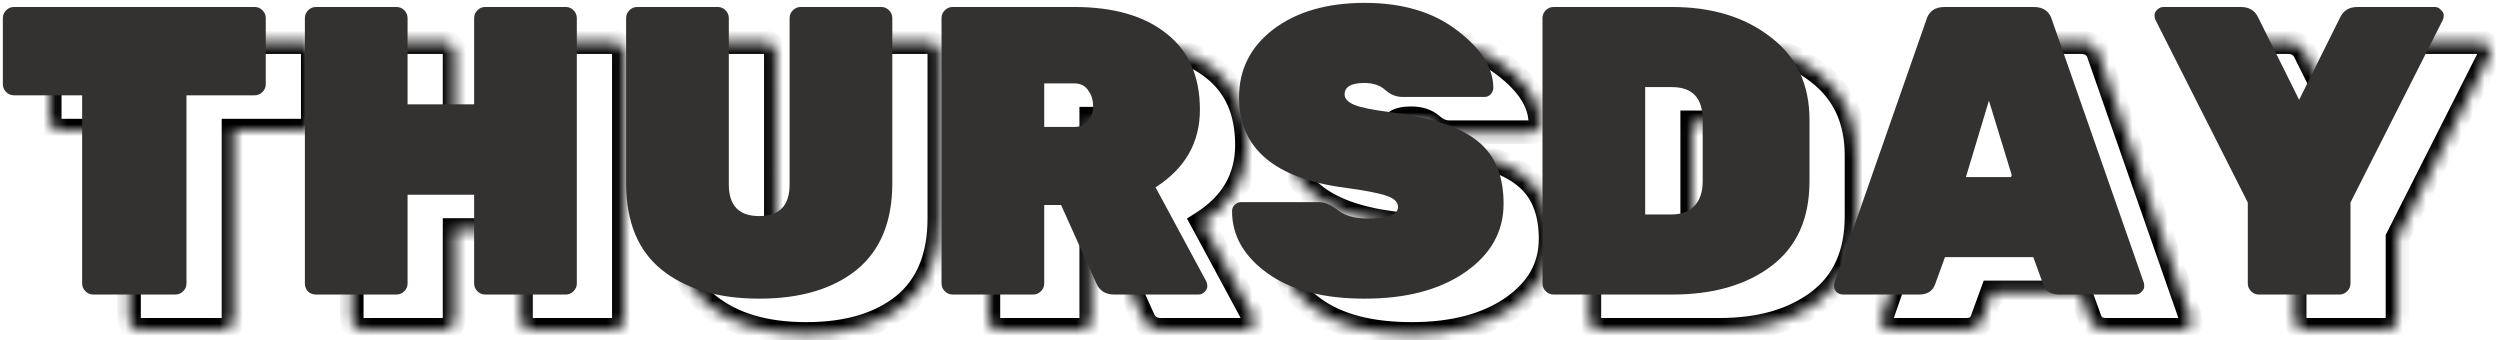 <?xml version="1.0" encoding="UTF-8" standalone="no"?>
<svg
   width="213"
   height="29"
   viewBox="0 0 213 29"
   fill="none"
   version="1.1"
   id="svg3"
   sodipodi:docname="Thursday.svg"
   inkscape:version="1.3.2 (091e20ef0f, 2023-11-25)"
   xmlns:inkscape="http://www.inkscape.org/namespaces/inkscape"
   xmlns:sodipodi="http://sodipodi.sourceforge.net/DTD/sodipodi-0.dtd"
   xmlns="http://www.w3.org/2000/svg"
   xmlns:svg="http://www.w3.org/2000/svg">
  <defs
     id="defs3" />
  <sodipodi:namedview
     id="namedview3"
     pagecolor="#ffffff"
     bordercolor="#000000"
     borderopacity="0.25"
     inkscape:showpageshadow="2"
     inkscape:pageopacity="0.0"
     inkscape:pagecheckerboard="0"
     inkscape:deskcolor="#d1d1d1"
     inkscape:zoom="8.6767241"
     inkscape:cx="116"
     inkscape:cy="28.005961"
     inkscape:window-width="2560"
     inkscape:window-height="1368"
     inkscape:window-x="1920"
     inkscape:window-y="0"
     inkscape:window-maximized="1"
     inkscape:current-layer="svg3" />
  <mask
     id="path-1-inside-1_3_20"
     fill="#ffffff">
    <path
       d="m 5.995,19.5 h 20.51 c 0.257,0 0.478,0.093 0.665,0.28 0.187,0.187 0.28,0.408 0.28,0.665 v 5.635 c 0,0.257 -0.093,0.478 -0.28,0.665 -0.187,0.187 -0.408,0.28 -0.665,0.28 h -5.81 v 16.03 c 0,0.257 -0.093,0.478 -0.28,0.665 C 20.228,43.907 20.007,44 19.75,44 h -7 c -0.257,0 -0.478,-0.093 -0.665,-0.28 -0.187,-0.187 -0.28,-0.408 -0.28,-0.665 V 27.025 H 5.995 C 5.738,27.025 5.517,26.932 5.33,26.745 5.143,26.558 5.05,26.337 5.05,26.08 v -5.635 c 0,-0.257 0.093,-0.478 0.28,-0.665 0.187,-0.187 0.408,-0.28 0.665,-0.28 z m 40.152,0 h 6.86 c 0.257,0 0.478,0.093 0.665,0.28 0.187,0.187 0.28,0.408 0.28,0.665 v 22.61 c 0,0.257 -0.093,0.478 -0.28,0.665 -0.187,0.187 -0.408,0.28 -0.665,0.28 h -6.86 c -0.257,0 -0.478,-0.093 -0.665,-0.28 -0.187,-0.187 -0.28,-0.408 -0.28,-0.665 v -7.56 h -5.67 v 7.56 c 0,0.257 -0.093,0.478 -0.28,0.665 -0.187,0.187 -0.408,0.28 -0.665,0.28 h -6.86 c -0.257,0 -0.478,-0.082 -0.665,-0.245 -0.187,-0.187 -0.28,-0.42 -0.28,-0.7 v -22.61 c 0,-0.257 0.093,-0.478 0.28,-0.665 0.187,-0.187 0.408,-0.28 0.665,-0.28 h 6.86 c 0.257,0 0.478,0.093 0.665,0.28 0.187,0.187 0.28,0.408 0.28,0.665 v 7.35 h 5.67 v -7.35 c 0,-0.257 0.093,-0.478 0.28,-0.665 0.187,-0.187 0.408,-0.28 0.665,-0.28 z m 26.88,0 h 6.86 c 0.257,0 0.478,0.093 0.665,0.28 0.187,0.187 0.28,0.408 0.28,0.665 v 14.07 c 0,3.267 -1.015,5.728 -3.045,7.385 -2.03,1.633 -4.795,2.45 -8.295,2.45 -3.477,0 -6.242,-0.817 -8.295,-2.45 -2.03,-1.633 -3.045,-4.095 -3.045,-7.385 v -14.07 c 0,-0.257 0.093,-0.478 0.28,-0.665 0.187,-0.187 0.408,-0.28 0.665,-0.28 h 6.86 c 0.257,0 0.478,0.093 0.665,0.28 0.187,0.187 0.28,0.408 0.28,0.665 V 34.62 c 0,1.797 0.863,2.695 2.59,2.695 1.727,0 2.59,-0.898 2.59,-2.695 V 20.445 c 0,-0.257 0.093,-0.478 0.28,-0.665 0.187,-0.187 0.408,-0.28 0.665,-0.28 z m 34.538,23.345 c 0.07,0.14 0.105,0.292 0.105,0.455 0,0.163 -0.082,0.327 -0.245,0.49 C 107.285,43.93 107.11,44 106.9,44 H 99.725 C 99.002,44 98.5,43.685 98.22,43.055 L 95.21,36.37 h -1.435 v 6.685 c 0,0.257 -0.093,0.478 -0.28,0.665 C 93.308,43.907 93.087,44 92.83,44 h -6.86 c -0.257,0 -0.478,-0.093 -0.665,-0.28 -0.187,-0.187 -0.28,-0.408 -0.28,-0.665 v -22.61 c 0,-0.257 0.093,-0.478 0.28,-0.665 0.187,-0.187 0.408,-0.28 0.665,-0.28 h 10.36 c 3.36,0 5.985,0.758 7.875,2.275 1.89,1.493 2.835,3.652 2.835,6.475 0,2.8 -1.26,5.005 -3.78,6.615 z M 93.775,26.01 v 3.71 h 2.555 c 0.513,0 0.91,-0.163 1.19,-0.49 0.28,-0.35 0.42,-0.782 0.42,-1.295 0,-0.513 -0.14,-0.957 -0.42,-1.33 -0.257,-0.397 -0.653,-0.595 -1.19,-0.595 z m 16.597,1.19 c 0,-2.38 0.98,-4.317 2.94,-5.81 1.983,-1.493 4.573,-2.24 7.77,-2.24 3.22,0 5.845,0.782 7.875,2.345 2.053,1.563 3.08,3.197 3.08,4.9 0,0.21 -0.082,0.397 -0.245,0.56 -0.14,0.14 -0.304,0.21 -0.49,0.21 h -7 c -0.537,0 -1.027,-0.198 -1.47,-0.595 -0.444,-0.397 -1.039,-0.595 -1.785,-0.595 -1.12,0 -1.68,0.327 -1.68,0.98 0,0.35 0.268,0.642 0.805,0.875 0.56,0.233 1.586,0.443 3.08,0.63 3.476,0.443 5.95,1.26 7.42,2.45 1.493,1.167 2.24,2.952 2.24,5.355 0,2.38 -1.097,4.328 -3.29,5.845 -2.17,1.493 -5.017,2.24 -8.54,2.24 -3.524,0 -6.289,-0.723 -8.295,-2.17 -2.007,-1.447 -3.01,-3.208 -3.01,-5.285 0,-0.21 0.07,-0.385 0.21,-0.525 0.163,-0.163 0.35,-0.245 0.56,-0.245 h 6.65 c 0.49,0 1.026,0.233 1.61,0.7 0.606,0.467 1.435,0.7 2.485,0.7 1.75,0 2.625,-0.327 2.625,-0.98 0,-0.42 -0.315,-0.735 -0.945,-0.945 -0.63,-0.233 -1.82,-0.467 -3.57,-0.7 -6.02,-0.793 -9.03,-3.36 -9.03,-7.7 z m 26.799,-7.7 h 10.08 c 3.407,0 6.207,0.852 8.4,2.555 2.217,1.68 3.325,4.037 3.325,7.07 v 5.215 c 0,3.173 -1.073,5.577 -3.22,7.21 -2.146,1.633 -4.97,2.45 -8.47,2.45 h -10.115 c -0.256,0 -0.478,-0.093 -0.665,-0.28 -0.186,-0.187 -0.28,-0.408 -0.28,-0.665 v -22.61 c 0,-0.257 0.094,-0.478 0.28,-0.665 0.187,-0.187 0.409,-0.28 0.665,-0.28 z m 7.805,6.825 v 10.85 h 2.275 c 0.794,0 1.424,-0.233 1.89,-0.7 0.49,-0.49 0.735,-1.202 0.735,-2.135 v -5.215 c 0,-1.867 -0.875,-2.8 -2.625,-2.8 z M 170.483,19.5 h 7.595 c 0.84,0 1.365,0.385 1.575,1.155 l 7.805,22.33 c 0.023,0.07 0.035,0.187 0.035,0.35 0,0.14 -0.082,0.292 -0.245,0.455 -0.14,0.14 -0.315,0.21 -0.525,0.21 h -6.475 c -0.7,0 -1.155,-0.292 -1.365,-0.875 l -0.84,-2.31 h -7.525 l -0.84,2.31 C 169.468,43.708 169.013,44 168.313,44 h -6.475 c -0.21,0 -0.397,-0.07 -0.56,-0.21 -0.14,-0.163 -0.21,-0.315 -0.21,-0.455 0,-0.163 0.012,-0.28 0.035,-0.35 l 7.805,-22.33 c 0.21,-0.77 0.735,-1.155 1.575,-1.155 z m 1.82,14.49 h 3.955 l -1.995,-6.51 z M 204.123,44 h -6.86 c -0.256,0 -0.478,-0.093 -0.665,-0.28 -0.186,-0.187 -0.28,-0.408 -0.28,-0.665 V 36.16 l -7.875,-15.575 c -0.046,-0.093 -0.07,-0.222 -0.07,-0.385 0,-0.163 0.07,-0.315 0.21,-0.455 0.164,-0.163 0.35,-0.245 0.56,-0.245 h 6.58 c 0.7,0 1.19,0.292 1.47,0.875 l 3.5,7.035 3.5,-7.035 c 0.28,-0.583 0.77,-0.875 1.47,-0.875 h 6.58 c 0.21,0 0.385,0.082 0.525,0.245 0.164,0.14 0.245,0.292 0.245,0.455 0,0.163 -0.023,0.292 -0.07,0.385 l -7.875,15.575 v 6.895 c 0,0.257 -0.093,0.478 -0.28,0.665 -0.186,0.187 -0.408,0.28 -0.665,0.28 z"
       id="path1" />
  </mask>
  <path
     d="m 27.17,19.78 0.707,-0.707 v 0 z m 0,6.965 0.707,0.707 v 0 z m -6.475,0.28 v -1 h -1 v 1 z m -0.28,16.695 -0.707,-0.707 v 0 z m -8.61,-16.695 h 1 v -1 h -1 z M 5.995,20.5 h 20.51 v -2 H 5.995 Z m 20.51,0 c 0.003,0 0.001,3e-4 -0.006,-0.001 -0.007,-0.001 -0.015,-0.004 -0.024,-0.007 -0.009,-0.004 -0.015,-0.007 -0.018,-0.009 -0.003,-0.002 -0.001,-0.001 0.005,0.005 l 1.414,-1.414 C 27.509,18.705 27.035,18.5 26.505,18.5 Z m -0.042,-0.013 c 0.006,0.006 0.007,0.008 0.005,0.005 C 26.466,20.489 26.462,20.483 26.458,20.474 26.455,20.466 26.452,20.457 26.451,20.451 26.45,20.444 26.45,20.442 26.45,20.445 h 2 c 0,-0.53 -0.205,-1.004 -0.573,-1.372 z M 26.45,20.445 v 5.635 h 2 v -5.635 z m 0,5.635 c 0,0.003 -3e-4,0.001 0.001,-0.006 0.001,-0.007 0.004,-0.015 0.007,-0.024 0.004,-0.009 0.007,-0.015 0.009,-0.018 0.002,-0.003 0.001,-0.001 -0.005,0.005 l 1.414,1.414 C 28.245,27.084 28.45,26.61 28.45,26.08 Z m 0.013,-0.042 c -0.006,0.006 -0.008,0.007 -0.005,0.005 0.003,-0.002 0.009,-0.006 0.018,-0.009 0.009,-0.004 0.017,-0.006 0.024,-0.007 0.007,-0.001 0.009,-0.001 0.006,-0.001 v 2 c 0.53,0 1.004,-0.205 1.372,-0.573 z M 26.505,26.025 h -5.81 v 2 h 5.81 z m -6.81,1 v 16.03 h 2 v -16.03 z m 0,16.03 c 0,0.003 -3e-4,10e-4 0.001,-0.006 0.001,-0.007 0.004,-0.015 0.007,-0.024 0.004,-0.009 0.007,-0.015 0.009,-0.018 0.002,-0.003 0.001,-0.001 -0.005,0.005 l 1.414,1.414 c 0.368,-0.368 0.573,-0.842 0.573,-1.372 z m 0.013,-0.042 c -0.006,0.006 -0.008,0.007 -0.005,0.005 0.003,-0.002 0.009,-0.006 0.018,-0.009 0.009,-0.004 0.017,-0.006 0.024,-0.007 C 19.751,43 19.753,43 19.75,43 v 2 c 0.53,0 1.004,-0.205 1.372,-0.573 z M 19.75,43 h -7 v 2 h 7 z m -7,0 c -0.003,0 -10e-4,-3e-4 0.006,10e-4 0.007,0.001 0.015,0.004 0.024,0.007 0.009,0.004 0.015,0.007 0.018,0.009 0.003,0.002 0.001,0.001 -0.005,-0.005 l -1.414,1.414 C 11.746,44.795 12.22,45 12.75,45 Z m 0.042,0.013 c -0.006,-0.006 -0.007,-0.008 -0.005,-0.005 0.002,0.003 0.006,0.009 0.009,0.018 0.004,0.009 0.006,0.017 0.007,0.024 0.001,0.007 10e-4,0.009 10e-4,0.006 h -2 c 0,0.53 0.205,1.004 0.573,1.372 z m 0.013,0.042 v -16.03 h -2 v 16.03 z m -1,-17.03 h -5.81 v 2 h 5.81 z m -5.81,0 c -0.003,0 -9.8e-4,-3e-4 0.006,0.001 0.007,0.001 0.015,0.004 0.024,0.007 0.009,0.004 0.015,0.007 0.018,0.009 0.003,0.002 0.001,0.001 -0.005,-0.005 L 4.623,27.452 C 4.991,27.82 5.465,28.025 5.995,28.025 Z m 0.042,0.013 C 6.031,26.032 6.03,26.03 6.032,26.033 c 0.002,0.003 0.006,0.009 0.009,0.018 0.004,0.009 0.006,0.017 0.007,0.024 C 6.05,26.081 6.05,26.083 6.05,26.08 h -2 c 0,0.53 0.205,1.004 0.573,1.372 z M 6.05,26.08 v -5.635 h -2 v 5.635 z m 0,-5.635 c 0,-0.003 2.7e-4,-0.001 -0.001,0.006 C 6.048,20.457 6.045,20.466 6.042,20.474 6.038,20.483 6.034,20.489 6.032,20.492 6.03,20.495 6.031,20.493 6.037,20.487 L 4.623,19.073 C 4.255,19.441 4.05,19.915 4.05,20.445 Z M 6.037,20.487 C 6.043,20.481 6.045,20.48 6.042,20.482 6.039,20.484 6.033,20.488 6.024,20.492 6.016,20.495 6.007,20.498 6.001,20.499 5.994,20.5 5.992,20.5 5.995,20.5 v -2 c -0.53,0 -1.004,0.205 -1.372,0.573 z M 45.482,43.72 44.775,44.427 v 0 z m -0.28,-8.225 h 1 v -1 h -1 z m -5.67,0 v -1 h -1 v 1 z m -0.28,8.225 -0.707,-0.707 v 0 z m -8.19,0.035 -0.707,0.707 0.024,0.024 0.025,0.022 z m 0,-23.975 0.707,0.707 v 0 z m 8.19,0 -0.707,0.707 v 0 z m 0.28,8.015 h -1 v 1 h 1 z m 5.67,0 v 1 h 1 v -1 z m 0.28,-8.015 -0.707,-0.707 v 0 z m 0.665,0.72 h 6.86 v -2 h -6.86 z m 6.86,0 c 0.003,0 0.001,3e-4 -0.005,-0.001 -0.007,-0.001 -0.015,-0.004 -0.024,-0.007 -0.009,-0.004 -0.015,-0.007 -0.018,-0.009 -0.003,-0.002 -10e-4,-0.001 0.005,0.005 l 1.414,-1.414 C 54.011,18.705 53.537,18.5 53.007,18.5 Z m -0.042,-0.013 c 0.006,0.006 0.007,0.008 0.005,0.005 -0.002,-0.003 -0.006,-0.009 -0.009,-0.018 -0.004,-0.009 -0.006,-0.017 -0.007,-0.024 -0.001,-0.007 -0.001,-0.009 -0.001,-0.006 h 2 c 0,-0.53 -0.205,-1.004 -0.573,-1.372 z M 52.952,20.445 v 22.61 h 2 v -22.61 z m 0,22.61 c 0,0.003 -2e-4,10e-4 0.001,-0.006 0.001,-0.007 0.004,-0.015 0.007,-0.024 0.004,-0.009 0.007,-0.015 0.009,-0.018 0.002,-0.003 0.001,-0.001 -0.005,0.005 l 1.414,1.414 c 0.368,-0.368 0.573,-0.842 0.573,-1.372 z m 0.013,-0.042 c -0.006,0.006 -0.008,0.007 -0.005,0.005 0.003,-0.002 0.009,-0.006 0.018,-0.009 0.009,-0.004 0.017,-0.006 0.024,-0.007 C 53.008,43 53.01,43 53.007,43 v 2 c 0.53,0 1.004,-0.205 1.372,-0.573 z M 53.007,43 h -6.86 v 2 h 6.86 z m -6.86,0 c -0.003,0 -9e-4,-3e-4 0.006,10e-4 0.007,0.001 0.015,0.004 0.024,0.007 0.009,0.004 0.015,0.007 0.018,0.009 0.003,0.002 0.001,0.001 -0.005,-0.005 l -1.414,1.414 C 45.143,44.795 45.617,45 46.147,45 Z m 0.042,0.013 c -0.006,-0.006 -0.007,-0.008 -0.005,-0.005 0.002,0.003 0.006,0.009 0.009,0.018 0.004,0.009 0.006,0.017 0.007,0.024 0.001,0.007 10e-4,0.009 10e-4,0.006 h -2 c 0,0.53 0.205,1.004 0.573,1.372 z m 0.013,0.042 v -7.56 h -2 v 7.56 z m -1,-8.56 h -5.67 v 2 h 5.67 z m -6.67,1 v 7.56 h 2 v -7.56 z m 0,7.56 c 0,0.003 -2e-4,10e-4 0.001,-0.006 0.001,-0.007 0.004,-0.015 0.007,-0.024 0.004,-0.009 0.007,-0.015 0.009,-0.018 0.002,-0.003 0.001,-0.001 -0.005,0.005 l 1.414,1.414 c 0.368,-0.368 0.573,-0.842 0.573,-1.372 z m 0.013,-0.042 c -0.006,0.006 -0.008,0.007 -0.005,0.005 0.003,-0.002 0.009,-0.006 0.018,-0.009 0.009,-0.004 0.017,-0.006 0.024,-0.007 C 38.588,43 38.59,43 38.587,43 v 2 c 0.53,0 1.004,-0.205 1.372,-0.573 z M 38.587,43 h -6.86 v 2 h 6.86 z m -6.86,0 c -0.011,0 -0.017,-9e-4 -0.018,-10e-4 -10e-4,-2e-4 9e-4,10e-5 0.005,0.001 0.004,0.001 0.007,0.003 0.009,0.004 0.002,0.001 0.001,10e-4 -0.003,-0.002 l -1.317,1.505 C 30.779,44.836 31.237,45 31.727,45 Z m 0.042,0.048 c -0.002,-0.002 -7e-4,-0.001 0.003,0.004 0.003,0.005 0.006,0.011 0.009,0.017 0.003,0.006 0.003,0.01 0.003,0.009 -2e-4,-0.001 -0.001,-0.008 -0.001,-0.022 h -2 c 0,0.527 0.186,1.021 0.573,1.407 z m 0.013,0.007 v -22.61 h -2 v 22.61 z m 0,-22.61 c 0,-0.003 3e-4,-0.001 -0.001,0.006 -0.001,0.007 -0.004,0.015 -0.007,0.024 -0.004,0.009 -0.007,0.015 -0.009,0.018 -0.002,0.003 -0.001,0.001 0.005,-0.005 l -1.414,-1.414 c -0.368,0.368 -0.573,0.842 -0.573,1.372 z m -0.013,0.042 c 0.006,-0.006 0.008,-0.007 0.005,-0.005 -0.003,0.002 -0.009,0.006 -0.018,0.009 -0.009,0.004 -0.017,0.006 -0.024,0.007 -0.006,0.001 -0.009,0.001 -0.006,0.001 v -2 c -0.53,0 -1.004,0.205 -1.372,0.573 z M 31.727,20.5 h 6.86 v -2 h -6.86 z m 6.86,0 c 0.003,0 0.001,3e-4 -0.005,-0.001 -0.007,-0.001 -0.015,-0.004 -0.024,-0.007 -0.009,-0.004 -0.015,-0.007 -0.018,-0.009 -0.003,-0.002 -0.001,-0.001 0.005,0.005 l 1.414,-1.414 C 39.591,18.705 39.117,18.5 38.587,18.5 Z m -0.042,-0.013 c 0.006,0.006 0.007,0.008 0.005,0.005 -0.002,-0.003 -0.006,-0.009 -0.009,-0.018 -0.004,-0.009 -0.006,-0.017 -0.007,-0.024 -0.001,-0.007 -0.001,-0.009 -0.001,-0.006 h 2 c 0,-0.53 -0.205,-1.004 -0.573,-1.372 z M 38.532,20.445 v 7.35 h 2 v -7.35 z m 1,8.35 h 5.67 v -2 h -5.67 z m 6.67,-1 v -7.35 h -2 v 7.35 z m 0,-7.35 c 0,-0.003 3e-4,-0.001 -10e-4,0.006 -0.001,0.007 -0.004,0.015 -0.007,0.024 -0.004,0.009 -0.007,0.015 -0.009,0.018 -0.002,0.003 -0.001,0.001 0.005,-0.005 l -1.414,-1.414 c -0.368,0.368 -0.573,0.842 -0.573,1.372 z m -0.013,0.042 c 0.006,-0.006 0.008,-0.007 0.005,-0.005 -0.003,0.002 -0.009,0.006 -0.018,0.009 -0.009,0.004 -0.017,0.006 -0.024,0.007 -0.006,0.001 -0.009,0.001 -0.006,0.001 v -2 c -0.53,0 -1.004,0.205 -1.372,0.573 z M 80.552,19.78 81.259,19.073 v 0 z m -2.765,22.12 0.627,0.779 0.005,-0.004 z m -16.59,0 -0.627,0.779 0.004,0.004 z m -2.765,-22.12 -0.707,-0.707 v 0 z m 8.19,0 0.707,-0.707 v 0 z m 5.74,0 0.707,0.707 v 0 z m 0.665,0.72 h 6.86 v -2 h -6.86 z m 6.86,0 c 0.003,0 9e-4,3e-4 -0.006,-0.001 -0.007,-0.001 -0.015,-0.004 -0.024,-0.007 -0.009,-0.004 -0.015,-0.007 -0.018,-0.009 -0.003,-0.002 -0.001,-0.001 0.005,0.005 l 1.414,-1.414 C 80.891,18.705 80.417,18.5 79.887,18.5 Z m -0.042,-0.013 c 0.006,0.006 0.007,0.008 0.005,0.005 -0.002,-0.003 -0.006,-0.009 -0.009,-0.018 -0.004,-0.009 -0.006,-0.017 -0.007,-0.024 -0.001,-0.007 -0.001,-0.009 -0.001,-0.006 h 2 c 0,-0.53 -0.205,-1.004 -0.573,-1.372 z M 79.832,20.445 v 14.07 h 2 v -14.07 z m 0,14.07 c 0,3.047 -0.936,5.189 -2.677,6.61 l 1.264,1.55 c 2.319,-1.892 3.413,-4.674 3.413,-8.16 z m -2.672,6.606 C 75.36,42.569 72.842,43.35 69.492,43.35 v 2 c 3.65,0 6.662,-0.852 8.922,-2.671 z M 69.492,43.35 c -3.324,0 -5.846,-0.78 -7.673,-2.233 l -1.245,1.565 c 2.28,1.814 5.288,2.667 8.918,2.667 z M 61.823,41.121 C 60.09,39.726 59.152,37.589 59.152,34.515 h -2 c 0,3.506 1.092,6.293 3.418,8.164 z M 59.152,34.515 v -14.07 h -2 v 14.07 z m 0,-14.07 c 0,-0.003 2e-4,-0.001 -0.001,0.006 -0.001,0.007 -0.004,0.015 -0.007,0.024 -0.004,0.009 -0.007,0.015 -0.009,0.018 -0.002,0.003 -0.001,0.001 0.005,-0.005 l -1.414,-1.414 c -0.368,0.368 -0.573,0.842 -0.573,1.372 z m -0.013,0.042 c 0.006,-0.006 0.008,-0.007 0.005,-0.005 -0.003,0.002 -0.009,0.006 -0.018,0.009 -0.009,0.004 -0.017,0.006 -0.024,0.007 -0.006,0.001 -0.009,0.001 -0.005,0.001 v -2 c -0.53,0 -1.004,0.205 -1.372,0.573 z M 59.097,20.5 h 6.86 v -2 h -6.86 z m 6.86,0 c 0.003,0 9e-4,3e-4 -0.006,-0.001 -0.007,-0.001 -0.015,-0.004 -0.024,-0.007 -0.009,-0.004 -0.015,-0.007 -0.018,-0.009 -0.003,-0.002 -0.001,-0.001 0.005,0.005 l 1.414,-1.414 C 66.96,18.705 66.487,18.5 65.957,18.5 Z m -0.042,-0.013 c 0.006,0.006 0.007,0.008 0.005,0.005 -0.002,-0.003 -0.006,-0.009 -0.009,-0.018 -0.004,-0.009 -0.006,-0.017 -0.007,-0.024 -0.001,-0.007 -0.001,-0.009 -0.001,-0.006 h 2 c 0,-0.53 -0.205,-1.004 -0.573,-1.372 z M 65.902,20.445 V 34.62 h 2 V 20.445 Z m 0,14.175 c 0,1.043 0.25,2.01 0.926,2.714 0.684,0.711 1.636,0.981 2.664,0.981 v -2 c -0.699,0 -1.042,-0.18 -1.222,-0.367 -0.187,-0.194 -0.368,-0.574 -0.368,-1.328 z m 3.59,3.695 c 1.028,0 1.98,-0.27 2.663,-0.981 0.676,-0.704 0.926,-1.671 0.926,-2.714 h -2 c 0,0.754 -0.182,1.134 -0.369,1.328 -0.18,0.187 -0.523,0.367 -1.221,0.367 z m 3.59,-3.695 V 20.445 h -2 V 34.62 Z m 0,-14.175 c 0,-0.003 2e-4,-0.001 -10e-4,0.006 -0.001,0.007 -0.004,0.015 -0.007,0.024 -0.004,0.009 -0.007,0.015 -0.009,0.018 -0.002,0.003 -0.001,0.001 0.005,-0.005 l -1.414,-1.414 c -0.368,0.368 -0.573,0.842 -0.573,1.372 z m -0.013,0.042 c 0.006,-0.006 0.008,-0.007 0.005,-0.005 -0.003,0.002 -0.009,0.006 -0.018,0.009 -0.009,0.004 -0.017,0.006 -0.024,0.007 -0.006,0.001 -0.009,0.001 -0.005,0.001 v -2 c -0.53,0 -1.004,0.205 -1.372,0.573 z m 34.496,22.358 0.894,-0.447 -0.007,-0.014 -0.007,-0.014 z m -0.14,0.945 0.707,0.707 v 0 z m -9.205,-0.735 0.914,-0.406 -0.002,-0.004 z M 95.21,36.37 96.122,35.959 95.856,35.37 H 95.21 Z m -1.435,0 v -1 h -1 v 1 z m -0.28,7.35 -0.707,-0.707 v 0 z m -8.19,0 0.707,-0.707 v 0 z m 0,-23.94 0.707,0.707 v 0 z m 18.9,1.995 -0.626,0.78 0.006,0.005 z m -0.945,13.09 -0.538,-0.843 -0.783,0.5 0.441,0.817 z M 93.775,26.01 v -1 h -1 v 1 z m 0,3.71 h -1 v 1 h 1 z m 3.745,-0.49 0.759,0.651 0.011,-0.013 0.011,-0.013 z m 0,-2.625 -0.84,0.543 0.019,0.029 0.021,0.028 z m 9.151,16.687 c 0,10e-5 -0.001,-3e-4 -0.001,-0.001 0,-10e-4 -0.001,-0.002 -0.001,-0.002 0,-0.001 0.001,0.002 0.001,0.011 h 2 c 0,-0.312 -0.068,-0.617 -0.211,-0.902 z M 106.67,43.3 c 0,-0.091 0.024,-0.162 0.044,-0.202 0.018,-0.036 0.029,-0.04 0.004,-0.015 l 1.414,1.414 c 0.272,-0.272 0.538,-0.675 0.538,-1.197 z m 0.048,-0.217 c 0.021,-0.021 0.055,-0.046 0.099,-0.064 C 106.861,43.002 106.892,43 106.9,43 v 2 c 0.457,0 0.892,-0.163 1.232,-0.503 z M 106.9,43 h -7.175 v 2 h 7.175 z m -7.175,0 c -0.215,0 -0.328,-0.046 -0.387,-0.083 -0.056,-0.035 -0.131,-0.104 -0.204,-0.268 l -1.828,0.812 c 0.207,0.466 0.523,0.87 0.968,1.149 C 98.717,44.888 99.217,45 99.725,45 Z m -0.593,-0.356 -3.01,-6.685 -1.824,0.821 3.01,6.685 z M 95.21,35.37 h -1.435 v 2 h 1.435 z m -2.435,1 v 6.685 h 2 V 36.37 Z m 0,6.685 c 0,0.003 -3e-4,10e-4 10e-4,-0.006 0.001,-0.007 0.004,-0.015 0.007,-0.024 0.004,-0.009 0.007,-0.015 0.009,-0.018 0.002,-0.003 0.001,-0.001 -0.005,0.005 l 1.414,1.414 c 0.368,-0.368 0.573,-0.842 0.573,-1.372 z m 0.013,-0.042 c -0.006,0.006 -0.008,0.007 -0.005,0.005 0.003,-0.002 0.009,-0.006 0.018,-0.009 0.009,-0.004 0.017,-0.006 0.024,-0.007 C 92.831,43 92.833,43 92.83,43 v 2 c 0.53,0 1.004,-0.205 1.372,-0.573 z M 92.83,43 h -6.86 v 2 h 6.86 z m -6.86,0 c -0.003,0 -0.001,-3e-4 0.006,10e-4 0.007,0.001 0.015,0.004 0.024,0.007 0.009,0.004 0.015,0.007 0.018,0.009 0.003,0.002 0.001,0.001 -0.005,-0.005 l -1.414,1.414 C 84.966,44.795 85.44,45 85.97,45 Z m 0.042,0.013 c -0.006,-0.006 -0.007,-0.008 -0.005,-0.005 0.002,0.003 0.006,0.009 0.009,0.018 0.004,0.009 0.006,0.017 0.007,0.024 0.001,0.007 0.001,0.009 0.001,0.006 h -2 c 0,0.53 0.205,1.004 0.573,1.372 z m 0.013,0.042 v -22.61 h -2 v 22.61 z m 0,-22.61 c 0,-0.003 3e-4,-0.001 -0.001,0.006 -0.001,0.007 -0.004,0.015 -0.007,0.024 -0.004,0.009 -0.007,0.015 -0.009,0.018 -0.002,0.003 -0.001,0.001 0.005,-0.005 l -1.414,-1.414 c -0.368,0.368 -0.573,0.842 -0.573,1.372 z m -0.013,0.042 c 0.006,-0.006 0.008,-0.007 0.005,-0.005 -0.003,0.002 -0.009,0.006 -0.018,0.009 -0.009,0.004 -0.017,0.006 -0.024,0.007 C 85.969,20.5 85.967,20.5 85.97,20.5 v -2 c -0.53,0 -1.004,0.205 -1.372,0.573 z M 85.97,20.5 h 10.36 v -2 H 85.97 Z m 10.36,0 c 3.219,0 5.594,0.727 7.249,2.055 l 1.252,-1.56 C 102.706,19.29 99.831,18.5 96.33,18.5 Z m 7.255,2.06 c 1.607,1.27 2.455,3.114 2.455,5.69 h 2 c 0,-3.07 -1.042,-5.543 -3.215,-7.26 z m 2.455,5.69 c 0,2.432 -1.063,4.331 -3.318,5.772 l 1.076,1.685 c 2.785,-1.779 4.242,-4.29 4.242,-7.458 z m -3.66,7.09 4.305,7.98 1.76,-0.95 -4.305,-7.98 z M 92.775,26.01 v 3.71 h 2 v -3.71 z m 1,4.71 h 2.555 v -2 h -2.555 z m 2.555,0 c 0.743,0 1.442,-0.248 1.949,-0.839 L 96.761,28.579 C 96.708,28.641 96.613,28.72 96.33,28.72 Z m 1.971,-0.865 C 98.743,29.302 98.94,28.641 98.94,27.935 h -2 c 0,0.321 -0.083,0.523 -0.201,0.67 z M 98.94,27.935 c 0,-0.707 -0.197,-1.366 -0.62,-1.93 l -1.6,1.2 c 0.137,0.183 0.22,0.41 0.22,0.73 z M 98.36,26.062 C 97.891,25.338 97.152,25.01 96.33,25.01 v 2 c 0.252,0 0.306,0.069 0.35,0.138 z M 96.33,25.01 h -2.555 v 2 h 2.555 z m 16.982,-3.62 -0.602,-0.799 -0.004,0.004 z m 15.645,0.105 -0.611,0.792 0.005,0.003 z m 2.835,5.46 0.707,0.707 v 0 z m -8.96,-0.385 -0.667,0.745 v 0 z m -2.66,1.26 -0.399,0.917 0.007,0.003 0.007,0.003 z m 3.08,0.63 0.126,-0.992 -0.002,-3e-4 z m 7.42,2.45 -0.63,0.777 0.007,0.005 0.007,0.005 z m -1.05,11.2 0.566,0.824 0.002,-0.001 z m -16.835,0.07 -0.585,0.811 v 0 z m -2.8,-5.81 0.707,0.707 v 0 z m 8.82,0.455 -0.625,0.781 0.007,0.006 0.008,0.006 z m 4.165,-1.225 -0.348,0.938 0.016,0.006 0.015,0.005 z m -3.57,-0.7 0.132,-0.991 -0.002,-2e-4 z m -8.03,-7.7 c 0,-2.055 0.824,-3.703 2.546,-5.015 l -1.212,-1.591 c -2.198,1.675 -3.334,3.901 -3.334,6.605 z m 2.541,-5.011 c 1.766,-1.329 4.126,-2.039 7.169,-2.039 v -2 c -3.351,0 -6.171,0.784 -8.372,2.441 z m 7.169,-2.039 c 3.056,0 5.45,0.74 7.264,2.137 l 1.221,-1.585 C 127.321,18.973 124.465,18.15 121.082,18.15 Z m 7.269,2.141 c 1.936,1.474 2.686,2.848 2.686,4.104 h 2 c 0,-2.15 -1.305,-4.043 -3.475,-5.696 z m 2.686,4.104 c 0,-0.029 0.006,-0.066 0.022,-0.103 0.016,-0.035 0.031,-0.049 0.025,-0.044 l 1.415,1.414 c 0.33,-0.33 0.538,-0.764 0.538,-1.267 z m 0.047,-0.147 c 0.01,-0.01 0.038,-0.034 0.086,-0.054 0.049,-0.021 0.096,-0.028 0.132,-0.028 v 2 c 0.469,0 0.882,-0.188 1.197,-0.503 z m 0.218,-0.083 h -7 v 2 h 7 z m -7,0 c -0.264,0 -0.522,-0.088 -0.804,-0.34 l -1.333,1.49 c 0.605,0.542 1.327,0.85 2.137,0.85 z m -0.804,-0.34 c -0.67,-0.6 -1.524,-0.85 -2.451,-0.85 v 2 c 0.565,0 0.901,0.146 1.118,0.34 z m -2.451,-0.85 c -0.625,0 -1.257,0.085 -1.764,0.381 -0.59,0.344 -0.916,0.92 -0.916,1.599 h 2 c 0,-0.017 0.002,0.016 -0.027,0.067 -0.03,0.051 -0.061,0.068 -0.05,0.061 0.018,-0.01 0.079,-0.04 0.212,-0.066 0.132,-0.026 0.31,-0.043 0.545,-0.043 z m -2.68,1.98 c 0,0.975 0.772,1.516 1.406,1.792 l 0.797,-1.834 c -0.093,-0.041 -0.159,-0.077 -0.204,-0.106 -0.022,-0.015 -0.038,-0.026 -0.048,-0.035 -0.01,-0.008 -0.014,-0.013 -0.014,-0.013 0,8e-4 0.018,0.021 0.035,0.062 0.018,0.043 0.028,0.09 0.028,0.134 z m 1.42,1.798 c 0.7,0.292 1.851,0.513 3.341,0.699 l 0.248,-1.985 c -1.498,-0.187 -2.4,-0.386 -2.82,-0.561 z m 3.338,0.699 c 3.426,0.437 5.669,1.225 6.917,2.235 l 1.259,-1.554 c -1.692,-1.37 -4.396,-2.215 -7.923,-2.665 z m 6.931,2.246 c 1.187,0.928 1.856,2.381 1.856,4.567 h 2 c 0,-2.621 -0.826,-4.737 -2.625,-6.143 z m 1.856,4.567 c 0,2.008 -0.898,3.666 -2.859,5.022 l 1.137,1.645 c 2.426,-1.677 3.722,-3.916 3.722,-6.668 z m -2.857,5.021 c -1.956,1.346 -4.585,2.064 -7.973,2.064 v 2 c 3.658,0 6.722,-0.775 9.106,-2.416 z m -7.973,2.064 c -3.4,0 -5.933,-0.7 -7.711,-1.981 l -1.169,1.622 c 2.235,1.612 5.232,2.359 8.88,2.359 z m -7.711,-1.981 c -1.802,-1.3 -2.594,-2.783 -2.594,-4.474 h -2 c 0,2.462 1.214,4.502 3.425,6.096 z m -2.594,-4.474 c 0,0.008 -0.002,0.039 -0.019,0.083 -0.018,0.045 -0.043,0.079 -0.064,0.1 l -1.415,-1.414 c -0.339,0.34 -0.502,0.775 -0.502,1.232 z m -0.083,0.182 c 0.005,-0.005 -0.009,0.01 -0.044,0.025 -0.037,0.016 -0.075,0.023 -0.103,0.023 v -2 c -0.503,0 -0.937,0.208 -1.268,0.538 z m -0.147,0.048 h 6.65 v -2 h -6.65 z m 6.65,0 c 0.17,0 0.49,0.085 0.985,0.481 l 1.249,-1.562 c -0.672,-0.538 -1.425,-0.919 -2.234,-0.919 z m 1,0.493 c 0.836,0.643 1.905,0.907 3.095,0.907 v -2 c -0.911,0 -1.499,-0.203 -1.876,-0.493 z m 3.095,0.907 c 0.908,0 1.71,-0.081 2.318,-0.308 0.311,-0.116 0.635,-0.293 0.888,-0.577 0.272,-0.305 0.419,-0.684 0.419,-1.095 h -2 c 0,-0.084 0.036,-0.178 0.09,-0.237 0.034,-0.039 0.03,-0.012 -0.096,0.035 -0.267,0.1 -0.778,0.182 -1.619,0.182 z m 3.625,-1.98 c 0,-1.084 -0.869,-1.64 -1.629,-1.894 l -0.633,1.897 c 0.112,0.037 0.191,0.073 0.244,0.103 0.054,0.03 0.073,0.049 0.074,0.05 0,0 -0.005,-0.005 -0.012,-0.015 -0.007,-0.01 -0.015,-0.025 -0.023,-0.042 -0.016,-0.039 -0.021,-0.075 -0.021,-0.099 z m -1.598,-1.883 c -0.748,-0.277 -2.043,-0.521 -3.785,-0.753 l -0.265,1.982 c 1.758,0.234 2.844,0.457 3.355,0.646 z m -3.787,-0.754 c -2.913,-0.384 -4.955,-1.182 -6.254,-2.289 -1.259,-1.073 -1.906,-2.51 -1.906,-4.419 h -2 c 0,2.431 0.857,4.448 2.608,5.941 1.711,1.459 4.184,2.341 7.291,2.751 z m 36.119,-11.854 -0.613,0.79 0.009,0.007 z m -19.145,21.665 0.707,-0.707 v 0 z m 0,-23.94 0.707,0.707 v 0 z m 8.47,6.545 v -1 h -1 v 1 z m 0,10.85 h -1 v 1 h 1 z m 4.165,-0.7 -0.707,-0.707 v 0 z M 137.171,20.5 h 10.08 v -2 h -10.08 z m 10.08,0 c 3.236,0 5.806,0.806 7.787,2.345 l 1.227,-1.58 C 153.859,19.397 150.828,18.5 147.251,18.5 Z m 7.796,2.352 c 1.942,1.472 2.929,3.52 2.929,6.273 h 2 c 0,-3.314 -1.23,-5.979 -3.721,-7.867 z m 2.929,6.273 v 5.215 h 2 v -5.215 z m 0,5.215 c 0,2.923 -0.973,5.005 -2.825,6.414 l 1.211,1.592 c 2.441,-1.857 3.614,-4.582 3.614,-8.006 z m -2.825,6.414 C 153.224,42.22 150.633,43 147.286,43 v 2 c 3.654,0 6.709,-0.854 9.076,-2.654 z M 147.286,43 h -10.115 v 2 h 10.115 z m -10.115,0 c -0.003,0 -0.001,-3e-4 0.006,10e-4 0.006,0.001 0.015,0.004 0.023,0.007 0.009,0.004 0.015,0.007 0.018,0.009 0.003,0.002 0.001,0.001 -0.005,-0.005 l -1.414,1.414 C 136.167,44.795 136.641,45 137.171,45 Z m 0.042,0.013 c -0.006,-0.006 -0.007,-0.008 -0.005,-0.005 0.002,0.003 0.006,0.009 0.01,0.018 0.003,0.009 0.006,0.017 0.007,0.024 0.001,0.007 0.001,0.009 0.001,0.006 h -2 c 0,0.53 0.205,1.004 0.573,1.372 z m 0.013,0.042 v -22.61 h -2 v 22.61 z m 0,-22.61 c 0,-0.003 0,-0.001 -0.001,0.006 -0.001,0.007 -0.004,0.015 -0.007,0.024 -0.004,0.009 -0.008,0.015 -0.01,0.018 -0.002,0.003 -0.001,0.001 0.005,-0.005 l -1.414,-1.414 c -0.368,0.368 -0.573,0.842 -0.573,1.372 z m -0.013,0.042 c 0.006,-0.006 0.008,-0.007 0.005,-0.005 -0.003,0.002 -0.009,0.006 -0.018,0.009 -0.008,0.004 -0.017,0.006 -0.023,0.007 -0.007,0.001 -0.009,0.001 -0.006,0.001 v -2 c -0.53,0 -1.004,0.205 -1.372,0.573 z m 6.763,5.838 v 10.85 h 2 v -10.85 z m 1,11.85 h 2.275 v -2 h -2.275 z m 2.275,0 c 1.001,0 1.906,-0.302 2.597,-0.993 l -1.414,-1.414 c -0.242,0.242 -0.597,0.407 -1.183,0.407 z m 2.597,-0.993 c 0.736,-0.735 1.028,-1.738 1.028,-2.842 h -2 c 0,0.763 -0.197,1.183 -0.442,1.428 z m 1.028,-2.842 v -5.215 h -2 v 5.215 z m 0,-5.215 c 0,-1.072 -0.25,-2.062 -0.927,-2.784 -0.688,-0.734 -1.652,-1.016 -2.698,-1.016 v 2 c 0.704,0 1.052,0.185 1.239,0.384 0.199,0.211 0.386,0.621 0.386,1.416 z m -3.625,-3.8 h -2.275 v 2 h 2.275 z m 32.402,-4.67 -0.965,0.263 0.009,0.034 0.012,0.033 z m 7.805,22.33 0.949,-0.316 -0.003,-0.007 -0.002,-0.007 z m -0.21,0.805 -0.707,-0.707 v 0 z m -8.365,-0.665 0.941,-0.339 -0.001,-0.003 z m -0.84,-2.31 0.94,-0.342 -0.24,-0.658 h -0.7 z m -7.525,0 v -1 h -0.7 l -0.24,0.658 z m -0.84,2.31 -0.94,-0.342 -0.001,0.003 z m -8.4,0.665 -0.759,0.651 0.05,0.058 0.058,0.05 z m -0.175,-0.805 -0.944,-0.33 -0.002,0.007 -0.003,0.007 z m 7.805,-22.33 0.944,0.33 0.012,-0.033 0.009,-0.034 z m 3.395,13.335 -0.958,-0.288 -0.387,1.288 h 1.345 z m 3.955,0 v 1 h 1.352 l -0.396,-1.293 z m -1.995,-6.51 0.956,-0.293 -0.964,-3.148 -0.95,3.152 z m -3.78,-6.98 h 7.595 v -2 h -7.595 z m 7.595,0 c 0.269,0 0.385,0.061 0.432,0.095 0.042,0.031 0.119,0.105 0.178,0.323 l 1.93,-0.526 c -0.151,-0.552 -0.442,-1.055 -0.925,-1.41 C 179.215,18.632 178.649,18.5 178.078,18.5 Z m 0.631,0.485 7.805,22.33 1.888,-0.66 -7.805,-22.33 z m 7.8,22.316 c -0.006,-0.019 -0.01,-0.034 -0.013,-0.045 -0.003,-0.011 -0.005,-0.02 -0.006,-0.025 -0.002,-0.01 -0.002,-0.013 -0.001,-0.006 0.001,0.007 0.002,0.019 0.003,0.038 0,0.019 0.001,0.043 0.001,0.072 h 2 c 0,-0.173 -0.008,-0.431 -0.086,-0.666 z m -0.016,0.034 c 0,-0.129 0.038,-0.219 0.058,-0.255 0.018,-0.033 0.025,-0.031 -0.01,0.003 l 1.414,1.414 c 0.235,-0.235 0.538,-0.629 0.538,-1.162 z m 0.048,-0.252 c 0.021,-0.021 0.055,-0.046 0.099,-0.064 0.044,-0.017 0.075,-0.019 0.083,-0.019 v 2 c 0.457,0 0.892,-0.163 1.232,-0.503 z M 186.723,43 h -6.475 v 2 h 6.475 z m -6.475,0 c -0.214,0 -0.301,-0.044 -0.327,-0.061 -0.015,-0.01 -0.055,-0.037 -0.097,-0.153 l -1.882,0.677 c 0.168,0.467 0.46,0.878 0.9,1.159 0.43,0.276 0.92,0.377 1.406,0.377 z m -0.425,-0.217 -0.84,-2.31 -1.88,0.683 0.84,2.31 z m -1.78,-2.968 h -7.525 v 2 h 7.525 z m -8.465,0.658 -0.84,2.31 1.88,0.683 0.84,-2.31 z m -0.841,2.313 c -0.042,0.116 -0.082,0.143 -0.097,0.153 C 168.614,42.956 168.527,43 168.313,43 v 2 c 0.486,0 0.976,-0.101 1.406,-0.377 0.44,-0.282 0.732,-0.692 0.9,-1.159 z M 168.313,43 h -6.475 v 2 h 6.475 z m -6.475,0 c 0.008,0 0.029,0.002 0.054,0.011 0.011,0.004 0.02,0.009 0.027,0.013 0.007,0.004 0.01,0.007 0.01,0.006 l -1.302,1.519 c 0.34,0.291 0.756,0.451 1.211,0.451 z m 0.199,0.139 c -0.026,-0.031 -0.021,-0.032 -0.009,-0.004 0.015,0.03 0.04,0.1 0.04,0.2 h -2 c 0,0.478 0.235,0.854 0.451,1.106 z m 0.031,0.196 c 0,-0.029 0,-0.053 10e-4,-0.072 0.001,-0.019 0.002,-0.032 0.003,-0.038 0,-0.007 0,-0.004 -0.001,0.006 -0.001,0.005 -0.003,0.014 -0.006,0.025 -0.003,0.011 -0.007,0.027 -0.013,0.045 l -1.898,-0.632 c -0.078,0.235 -0.086,0.494 -0.086,0.666 z m -0.021,-0.02 7.805,-22.33 -1.888,-0.66 -7.805,22.33 z m 7.826,-22.397 c 0.059,-0.218 0.136,-0.292 0.178,-0.323 0.047,-0.035 0.163,-0.095 0.432,-0.095 v -2 c -0.571,0 -1.137,0.132 -1.615,0.482 -0.483,0.354 -0.774,0.857 -0.925,1.41 z m 2.43,14.072 h 3.955 v -2 h -3.955 z m 4.911,-1.293 -1.995,-6.51 -1.912,0.586 1.995,6.51 z m -3.909,-6.505 -1.96,6.51 1.916,0.577 1.96,-6.51 z m 23.293,16.528 -0.707,0.707 v 0 z m -0.28,-7.56 h 1 v -0.238 l -0.107,-0.213 z m -7.875,-15.575 -0.894,0.447 0.002,0.004 z m 0.14,-0.84 0.708,0.707 v 0 z m 8.61,0.63 -0.901,0.433 0.006,0.013 z m 3.5,7.035 -0.895,0.445 0.895,1.8 0.896,-1.8 z m 3.5,-7.035 0.896,0.446 0.006,-0.013 z m 8.575,-0.63 -0.759,0.651 0.05,0.058 0.059,0.05 z m 0.175,0.84 0.893,0.451 0.002,-0.004 z m -7.875,15.575 -0.892,-0.451 -0.108,0.213 V 36.16 Z m -0.28,7.56 0.708,0.707 v 0 z M 204.123,43 h -6.86 v 2 h 6.86 z m -6.86,0 c -0.003,0 -0.001,-3e-4 0.006,10e-4 0.007,0.001 0.015,0.004 0.024,0.007 0.008,0.004 0.014,0.007 0.018,0.009 0.002,0.002 0.001,0.001 -0.005,-0.005 l -1.415,1.414 C 196.26,44.795 196.733,45 197.263,45 Z m 0.043,0.013 c -0.007,-0.006 -0.007,-0.008 -0.005,-0.005 0.002,0.003 0.005,0.009 0.009,0.018 0.004,0.009 0.006,0.017 0.007,0.024 0.002,0.007 0.001,0.009 0.001,0.006 h -2 c 0,0.53 0.205,1.004 0.573,1.372 z m 0.012,0.042 V 36.16 h -2 v 6.895 z m -0.107,-7.346 -7.875,-15.575 -1.785,0.902 7.875,15.575 z m -7.873,-15.571 c 0.028,0.056 0.036,0.095 0.037,0.102 0.001,0.007 -0.002,-0.004 -0.002,-0.04 h -2 c 0,0.24 0.032,0.543 0.176,0.832 z m 0.035,0.062 c 0,0.066 -0.015,0.13 -0.039,0.183 -0.023,0.049 -0.045,0.071 -0.043,0.069 l -1.415,-1.414 c -0.285,0.285 -0.503,0.679 -0.503,1.162 z m -0.082,0.252 c 0.005,-0.005 -0.009,0.01 -0.044,0.025 -0.037,0.016 -0.075,0.023 -0.104,0.023 v -2 c -0.503,0 -0.936,0.208 -1.267,0.538 z M 189.143,20.5 h 6.58 v -2 h -6.58 z m 6.58,0 c 0.211,0 0.323,0.043 0.381,0.078 0.054,0.032 0.121,0.091 0.188,0.23 l 1.803,-0.865 c -0.213,-0.445 -0.531,-0.823 -0.968,-1.083 C 196.696,18.603 196.213,18.5 195.723,18.5 Z m 0.575,0.32 3.5,7.035 1.791,-0.891 -3.5,-7.035 z m 5.291,7.035 3.5,-7.035 -1.791,-0.891 -3.5,7.035 z m 3.506,-7.048 c 0.067,-0.139 0.134,-0.198 0.187,-0.23 0.059,-0.035 0.171,-0.078 0.381,-0.078 v -2 c -0.489,0 -0.972,0.103 -1.404,0.359 -0.436,0.26 -0.754,0.638 -0.967,1.083 z M 205.663,20.5 h 6.58 v -2 h -6.58 z m 6.58,0 c -0.028,0 -0.078,-0.006 -0.134,-0.033 -0.055,-0.026 -0.088,-0.058 -0.1,-0.072 l 1.519,-1.302 C 213.203,18.715 212.753,18.5 212.243,18.5 Z m -0.125,0.004 c 0.01,0.009 -0.016,-0.011 -0.046,-0.066 -0.033,-0.062 -0.059,-0.145 -0.059,-0.238 h 2 c 0,-0.541 -0.284,-0.948 -0.594,-1.214 z M 212.013,20.2 c 0,0.036 -0.002,0.047 -0.001,0.04 0.001,-0.007 0.009,-0.046 0.037,-0.102 l 1.789,0.894 c 0.144,-0.289 0.175,-0.593 0.175,-0.832 z m 0.038,-0.066 -7.875,15.575 1.785,0.902 7.875,-15.575 z M 204.068,36.16 v 6.895 h 2 V 36.16 Z m 0,6.895 c 0,0.003 0,10e-4 10e-4,-0.006 0.002,-0.007 0.004,-0.015 0.008,-0.024 0.003,-0.009 0.007,-0.015 0.009,-0.018 0.002,-0.003 10e-4,-0.001 -0.005,0.005 l 1.415,1.414 c 0.368,-0.368 0.572,-0.842 0.572,-1.372 z m 0.013,-0.042 c -0.006,0.006 -0.008,0.007 -0.005,0.005 0.003,-0.002 0.009,-0.006 0.018,-0.009 0.009,-0.004 0.017,-0.006 0.024,-0.007 0.006,-0.001 0.009,-10e-4 0.005,-10e-4 v 2 c 0.531,0 1.004,-0.205 1.373,-0.573 z"
     fill="#000000"
     mask="url(#path-1-inside-1_3_20)"
     id="path2"
     transform="translate(-0.807,-15.905)" />
  <path
     d="M 1.188,0.595 H 21.698 c 0.257,0 0.478,0.093 0.665,0.28 0.187,0.187 0.28,0.408 0.28,0.665 v 5.635 c 0,0.257 -0.093,0.478 -0.28,0.665 -0.187,0.187 -0.408,0.28 -0.665,0.28 h -5.81 v 16.03 c 0,0.257 -0.093,0.478 -0.28,0.665 -0.187,0.187 -0.408,0.28 -0.665,0.28 H 7.943 c -0.257,0 -0.478,-0.093 -0.665,-0.28 -0.187,-0.187 -0.28,-0.408 -0.28,-0.665 v -16.03 h -5.81 c -0.257,0 -0.478,-0.093 -0.665,-0.28 -0.187,-0.187 -0.28,-0.408 -0.28,-0.665 v -5.635 c 0,-0.257 0.093,-0.478 0.28,-0.665 0.187,-0.187 0.408,-0.28 0.665,-0.28 z m 40.152,0 h 6.86 c 0.257,0 0.478,0.093 0.665,0.28 0.187,0.187 0.28,0.408 0.28,0.665 v 22.61 c 0,0.257 -0.093,0.478 -0.28,0.665 -0.187,0.187 -0.408,0.28 -0.665,0.28 h -6.86 c -0.257,0 -0.478,-0.093 -0.665,-0.28 -0.187,-0.187 -0.28,-0.408 -0.28,-0.665 v -7.56 h -5.67 v 7.56 c 0,0.257 -0.093,0.478 -0.28,0.665 -0.187,0.187 -0.408,0.28 -0.665,0.28 h -6.86 c -0.257,0 -0.478,-0.082 -0.665,-0.245 -0.187,-0.187 -0.28,-0.42 -0.28,-0.7 v -22.61 c 0,-0.257 0.093,-0.478 0.28,-0.665 0.187,-0.187 0.408,-0.28 0.665,-0.28 h 6.86 c 0.257,0 0.478,0.093 0.665,0.28 0.187,0.187 0.28,0.408 0.28,0.665 v 7.35 h 5.67 v -7.35 c 0,-0.257 0.093,-0.478 0.28,-0.665 0.187,-0.187 0.408,-0.28 0.665,-0.28 z m 26.88,0 h 6.86 c 0.257,0 0.478,0.093 0.665,0.28 0.187,0.187 0.28,0.408 0.28,0.665 v 14.07 c 0,3.267 -1.015,5.728 -3.045,7.385 -2.03,1.633 -4.795,2.45 -8.295,2.45 -3.477,0 -6.242,-0.817 -8.295,-2.45 -2.03,-1.633 -3.045,-4.095 -3.045,-7.385 v -14.07 c 0,-0.257 0.093,-0.478 0.28,-0.665 0.187,-0.187 0.408,-0.28 0.665,-0.28 h 6.86 c 0.257,0 0.478,0.093 0.665,0.28 0.187,0.187 0.28,0.408 0.28,0.665 v 14.175 c 0,1.797 0.863,2.695 2.59,2.695 1.727,0 2.59,-0.898 2.59,-2.695 v -14.175 c 0,-0.257 0.093,-0.478 0.28,-0.665 0.187,-0.187 0.408,-0.28 0.665,-0.28 z M 102.758,23.94 c 0.07,0.14 0.105,0.292 0.105,0.455 0,0.163 -0.082,0.327 -0.245,0.49 -0.14,0.14 -0.315,0.21 -0.525,0.21 h -7.175 c -0.723,0 -1.225,-0.315 -1.505,-0.945 l -3.01,-6.685 h -1.435 v 6.685 c 0,0.257 -0.093,0.478 -0.28,0.665 -0.187,0.187 -0.408,0.28 -0.665,0.28 h -6.86 c -0.257,0 -0.478,-0.093 -0.665,-0.28 -0.187,-0.187 -0.28,-0.408 -0.28,-0.665 v -22.61 c 0,-0.257 0.093,-0.478 0.28,-0.665 0.187,-0.187 0.408,-0.28 0.665,-0.28 h 10.36 c 3.36,0 5.985,0.758 7.875,2.275 1.89,1.493 2.835,3.652 2.835,6.475 0,2.8 -1.26,5.005 -3.78,6.615 z M 88.968,7.105 v 3.71 h 2.555 c 0.513,0 0.91,-0.163 1.19,-0.49 0.28,-0.35 0.42,-0.782 0.42,-1.295 0,-0.513 -0.14,-0.957 -0.42,-1.33 -0.257,-0.397 -0.653,-0.595 -1.19,-0.595 z m 16.597,1.19 c 0,-2.38 0.98,-4.317 2.94,-5.81 1.983,-1.493 4.573,-2.24 7.77,-2.24 3.22,0 5.845,0.782 7.875,2.345 2.053,1.563 3.08,3.197 3.08,4.9 0,0.21 -0.082,0.397 -0.245,0.56 -0.14,0.14 -0.304,0.21 -0.49,0.21 h -7 c -0.537,0 -1.027,-0.198 -1.47,-0.595 -0.444,-0.397 -1.039,-0.595 -1.785,-0.595 -1.12,0 -1.68,0.327 -1.68,0.98 0,0.35 0.268,0.642 0.805,0.875 0.56,0.233 1.586,0.443 3.08,0.63 3.476,0.443 5.95,1.26 7.42,2.45 1.493,1.167 2.24,2.952 2.24,5.355 0,2.38 -1.097,4.328 -3.29,5.845 -2.17,1.493 -5.017,2.24 -8.54,2.24 -3.524,0 -6.289,-0.723 -8.295,-2.17 -2.007,-1.447 -3.01,-3.208 -3.01,-5.285 0,-0.21 0.07,-0.385 0.21,-0.525 0.163,-0.163 0.35,-0.245 0.56,-0.245 h 6.65 c 0.49,0 1.026,0.233 1.61,0.7 0.606,0.467 1.435,0.7 2.485,0.7 1.75,0 2.625,-0.327 2.625,-0.98 0,-0.42 -0.315,-0.735 -0.945,-0.945 -0.63,-0.233 -1.82,-0.467 -3.57,-0.7 -6.02,-0.793 -9.03,-3.36 -9.03,-7.7 z m 26.799,-7.7 h 10.08 c 3.407,0 6.207,0.852 8.4,2.555 2.217,1.68 3.325,4.037 3.325,7.07 v 5.215 c 0,3.173 -1.073,5.577 -3.22,7.21 -2.146,1.633 -4.97,2.45 -8.47,2.45 h -10.115 c -0.256,0 -0.478,-0.093 -0.665,-0.28 -0.186,-0.187 -0.28,-0.408 -0.28,-0.665 v -22.61 c 0,-0.257 0.094,-0.478 0.28,-0.665 0.187,-0.187 0.409,-0.28 0.665,-0.28 z m 7.805,6.825 v 10.85 h 2.275 c 0.794,0 1.424,-0.233 1.89,-0.7 0.49,-0.49 0.735,-1.202 0.735,-2.135 v -5.215 c 0,-1.867 -0.875,-2.8 -2.625,-2.8 z m 25.507,-6.825 h 7.595 c 0.84,0 1.365,0.385 1.575,1.155 l 7.805,22.33 c 0.023,0.07 0.035,0.187 0.035,0.35 0,0.14 -0.082,0.292 -0.245,0.455 -0.14,0.14 -0.315,0.21 -0.525,0.21 h -6.475 c -0.7,0 -1.155,-0.292 -1.365,-0.875 l -0.84,-2.31 h -7.525 l -0.84,2.31 c -0.21,0.583 -0.665,0.875 -1.365,0.875 h -6.475 c -0.21,0 -0.397,-0.07 -0.56,-0.21 -0.14,-0.163 -0.21,-0.315 -0.21,-0.455 0,-0.163 0.012,-0.28 0.035,-0.35 l 7.805,-22.33 c 0.21,-0.77 0.735,-1.155 1.575,-1.155 z m 1.82,14.49 h 3.955 l -1.995,-6.51 z m 31.82,10.01 h -6.86 c -0.256,0 -0.478,-0.093 -0.665,-0.28 -0.186,-0.187 -0.28,-0.408 -0.28,-0.665 v -6.895 l -7.875,-15.575 c -0.046,-0.093 -0.07,-0.222 -0.07,-0.385 0,-0.163 0.07,-0.315 0.21,-0.455 0.164,-0.163 0.35,-0.245 0.56,-0.245 h 6.58 c 0.7,0 1.19,0.292 1.47,0.875 l 3.5,7.035 3.5,-7.035 c 0.28,-0.583 0.77,-0.875 1.47,-0.875 h 6.58 c 0.21,0 0.385,0.082 0.525,0.245 0.164,0.14 0.245,0.292 0.245,0.455 0,0.163 -0.023,0.292 -0.07,0.385 l -7.875,15.575 v 6.895 c 0,0.257 -0.093,0.478 -0.28,0.665 -0.186,0.187 -0.408,0.28 -0.665,0.28 z"
     fill="#343131"
     id="path3" />
</svg>

